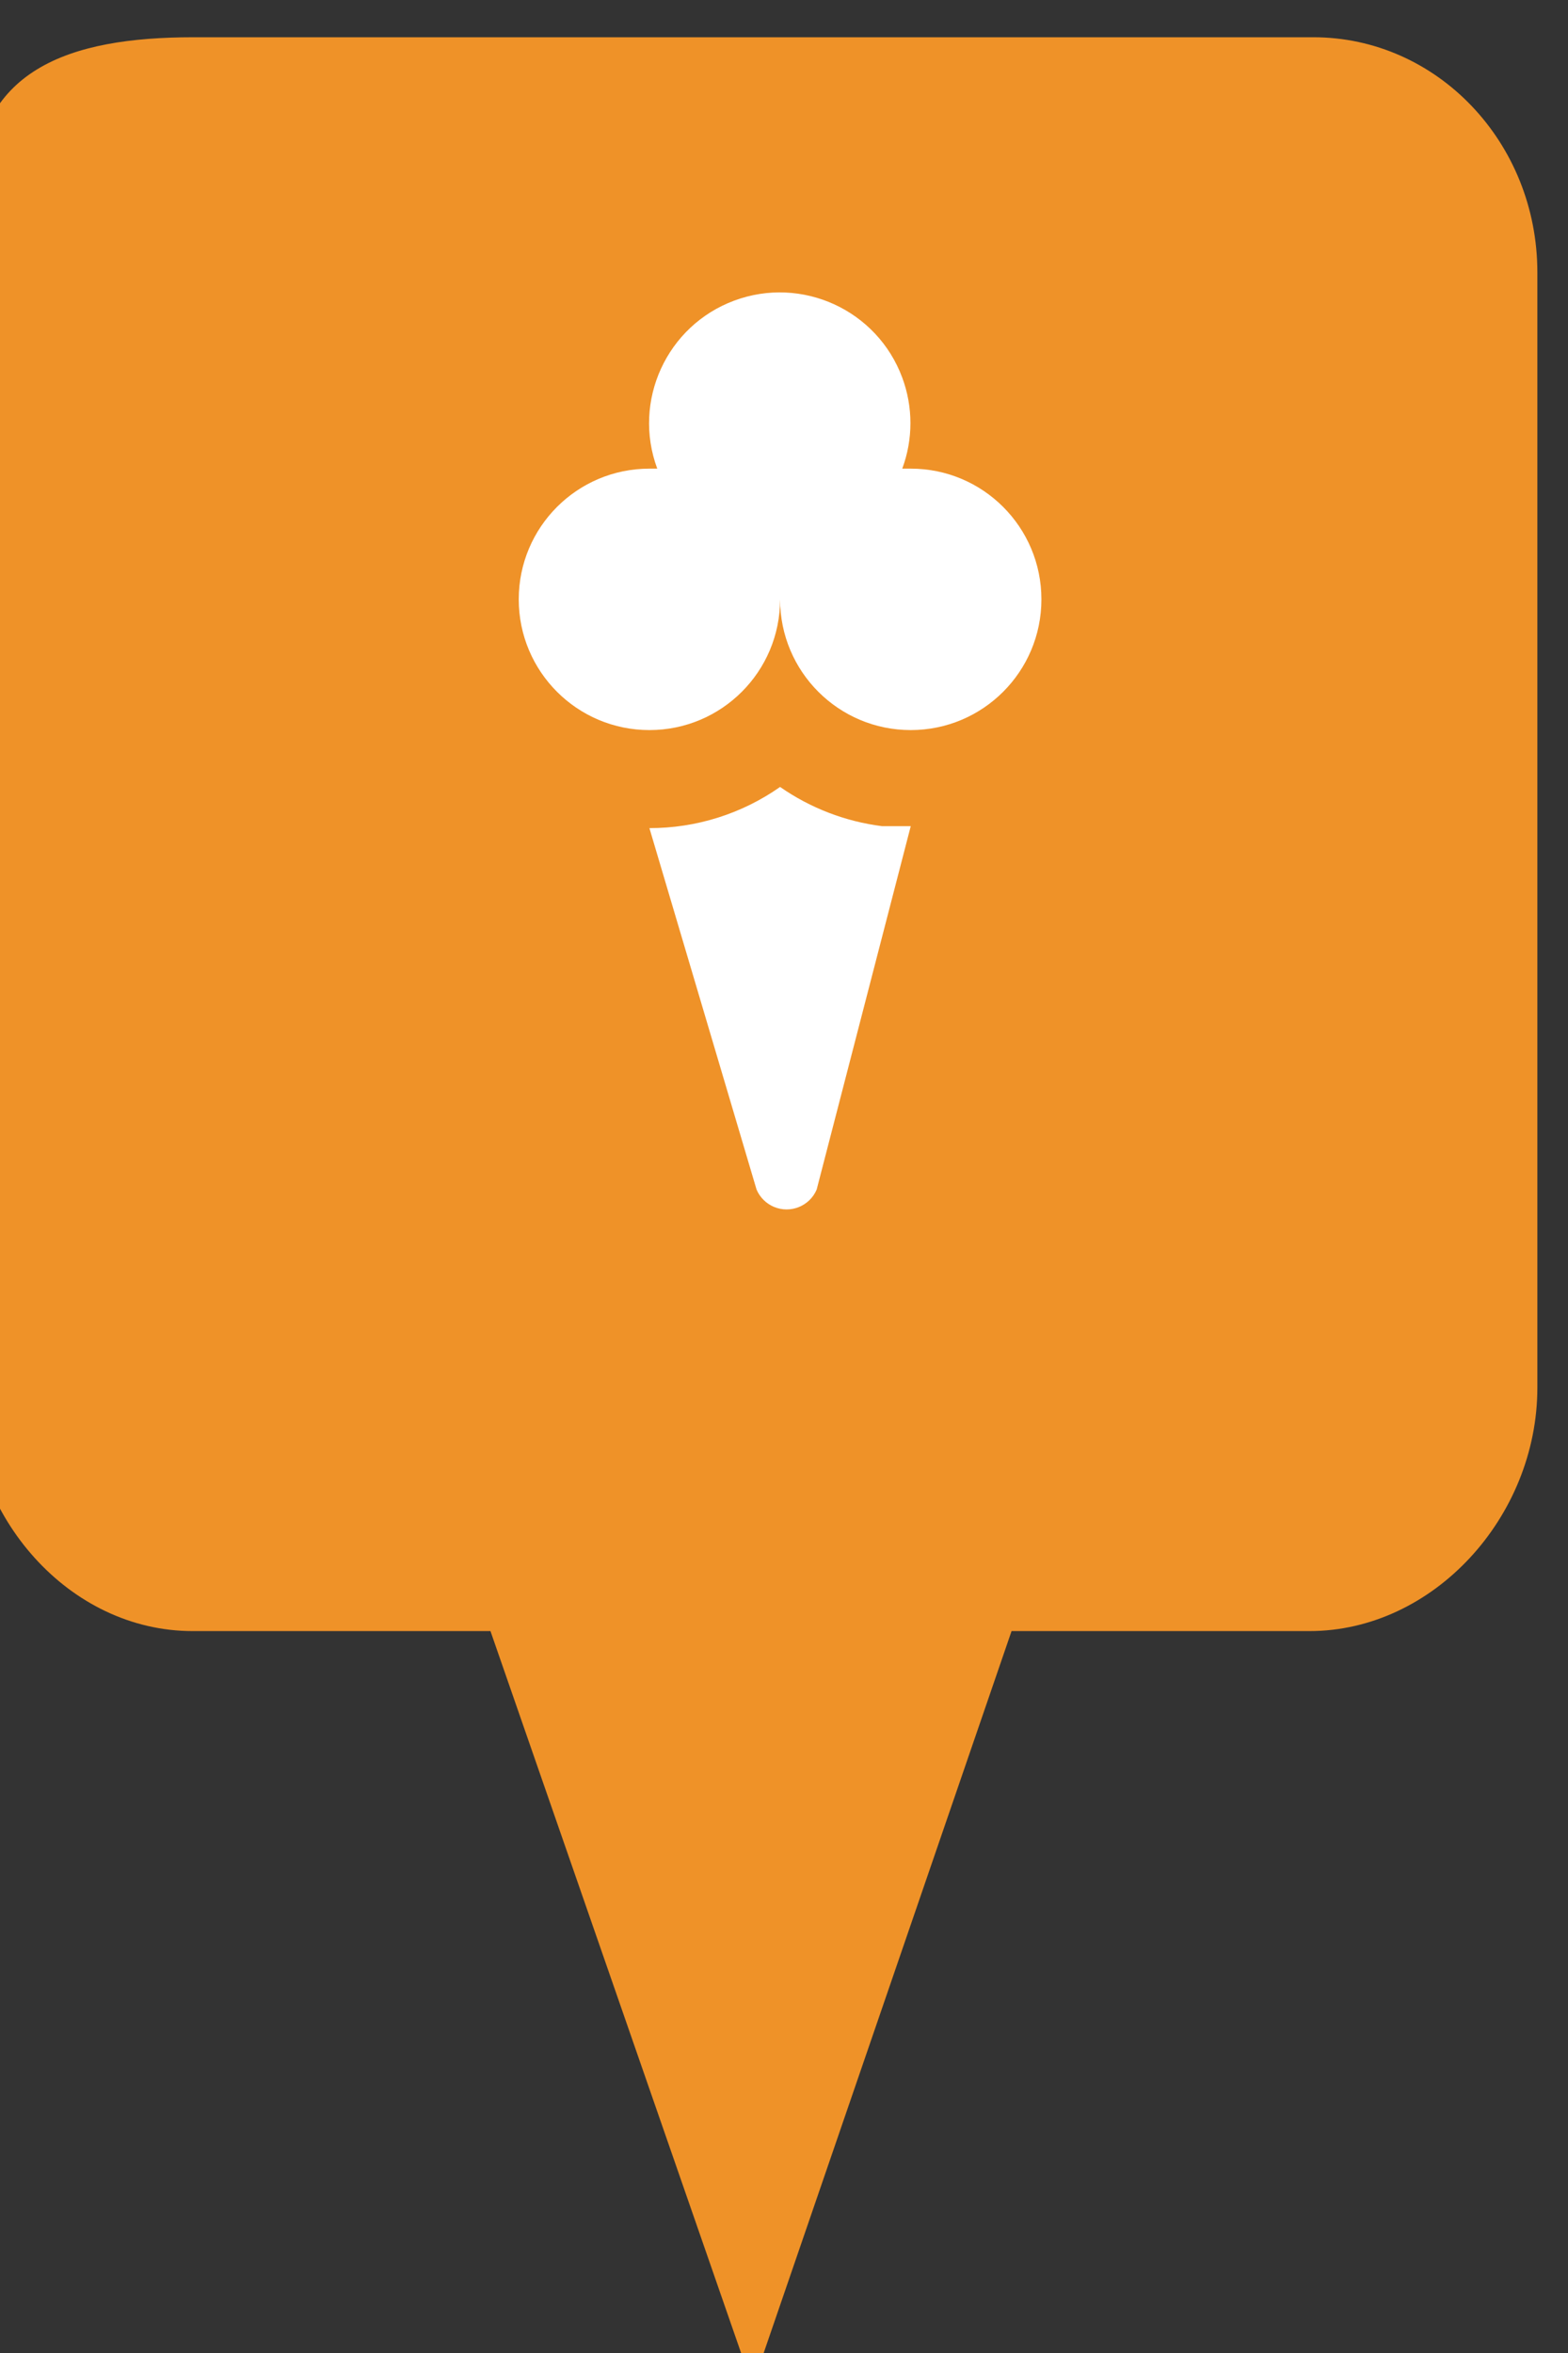 <?xml version="1.0" encoding="utf-8"?> <!DOCTYPE svg PUBLIC "-//W3C//DTD SVG 1.1//EN" "http://www.w3.org/Graphics/SVG/1.1/DTD/svg11.dtd"><svg version="1.1" id="marker-circle-blue" xmlns="http://www.w3.org/2000/svg" xmlns:xlink="http://www.w3.org/1999/xlink" x="0px"  y="0px" width="24px" height="36px" viewBox="0 0 24 36" enable-background="new 0 0 24 36" xml:space="preserve"><rect x="0" y="0" width="24" height="36" fill="#333333" stroke="none"/><path fill="#EF9228" d="M20.103,0.57H2.959c-1.893,0-3.365,0.487-3.365,2.472l-0.063,18.189c0,1.979,1.526,3.724,3.418,3.724h4.558
		l4.01,11.545l3.966-11.545h4.56c1.894,0,3.488-1.744,3.488-3.724V4.166C23.531,2.18,21.996,0.57,20.103,0.57z"></path><path fill="#ffffff" transform="translate(4.5 4.5)" d="M5.44,8.17c0.716,0.001,1.414,-0.219,2,-0.63C7.904,7.863,8.439,8.069,9,8.14h0.44L8,13.7c-0.108,0.254,-0.402,0.372,-0.656,0.264C7.225,13.913,7.131,13.819,7.08,13.7L5.44,8.17z"></path> <path fill="#ffffff" transform="translate(4.5 4.5)" d="M11.44,4.67c0,1.105,-0.895,2,-2,2s-2,-0.895,-2,-2l0,0l0,0l0,0c0,1.105,-0.895,2,-2,2s-2,-0.895,-2,-2s0.895,-2,2,-2h0.12C5.176,1.635,5.704,0.483,6.739,0.099s2.187,0.143,2.571,1.179c0.167,0.449,0.167,0.943,0,1.392h0.13C10.545,2.67,11.44,3.565,11.44,4.67z"></path> </svg>